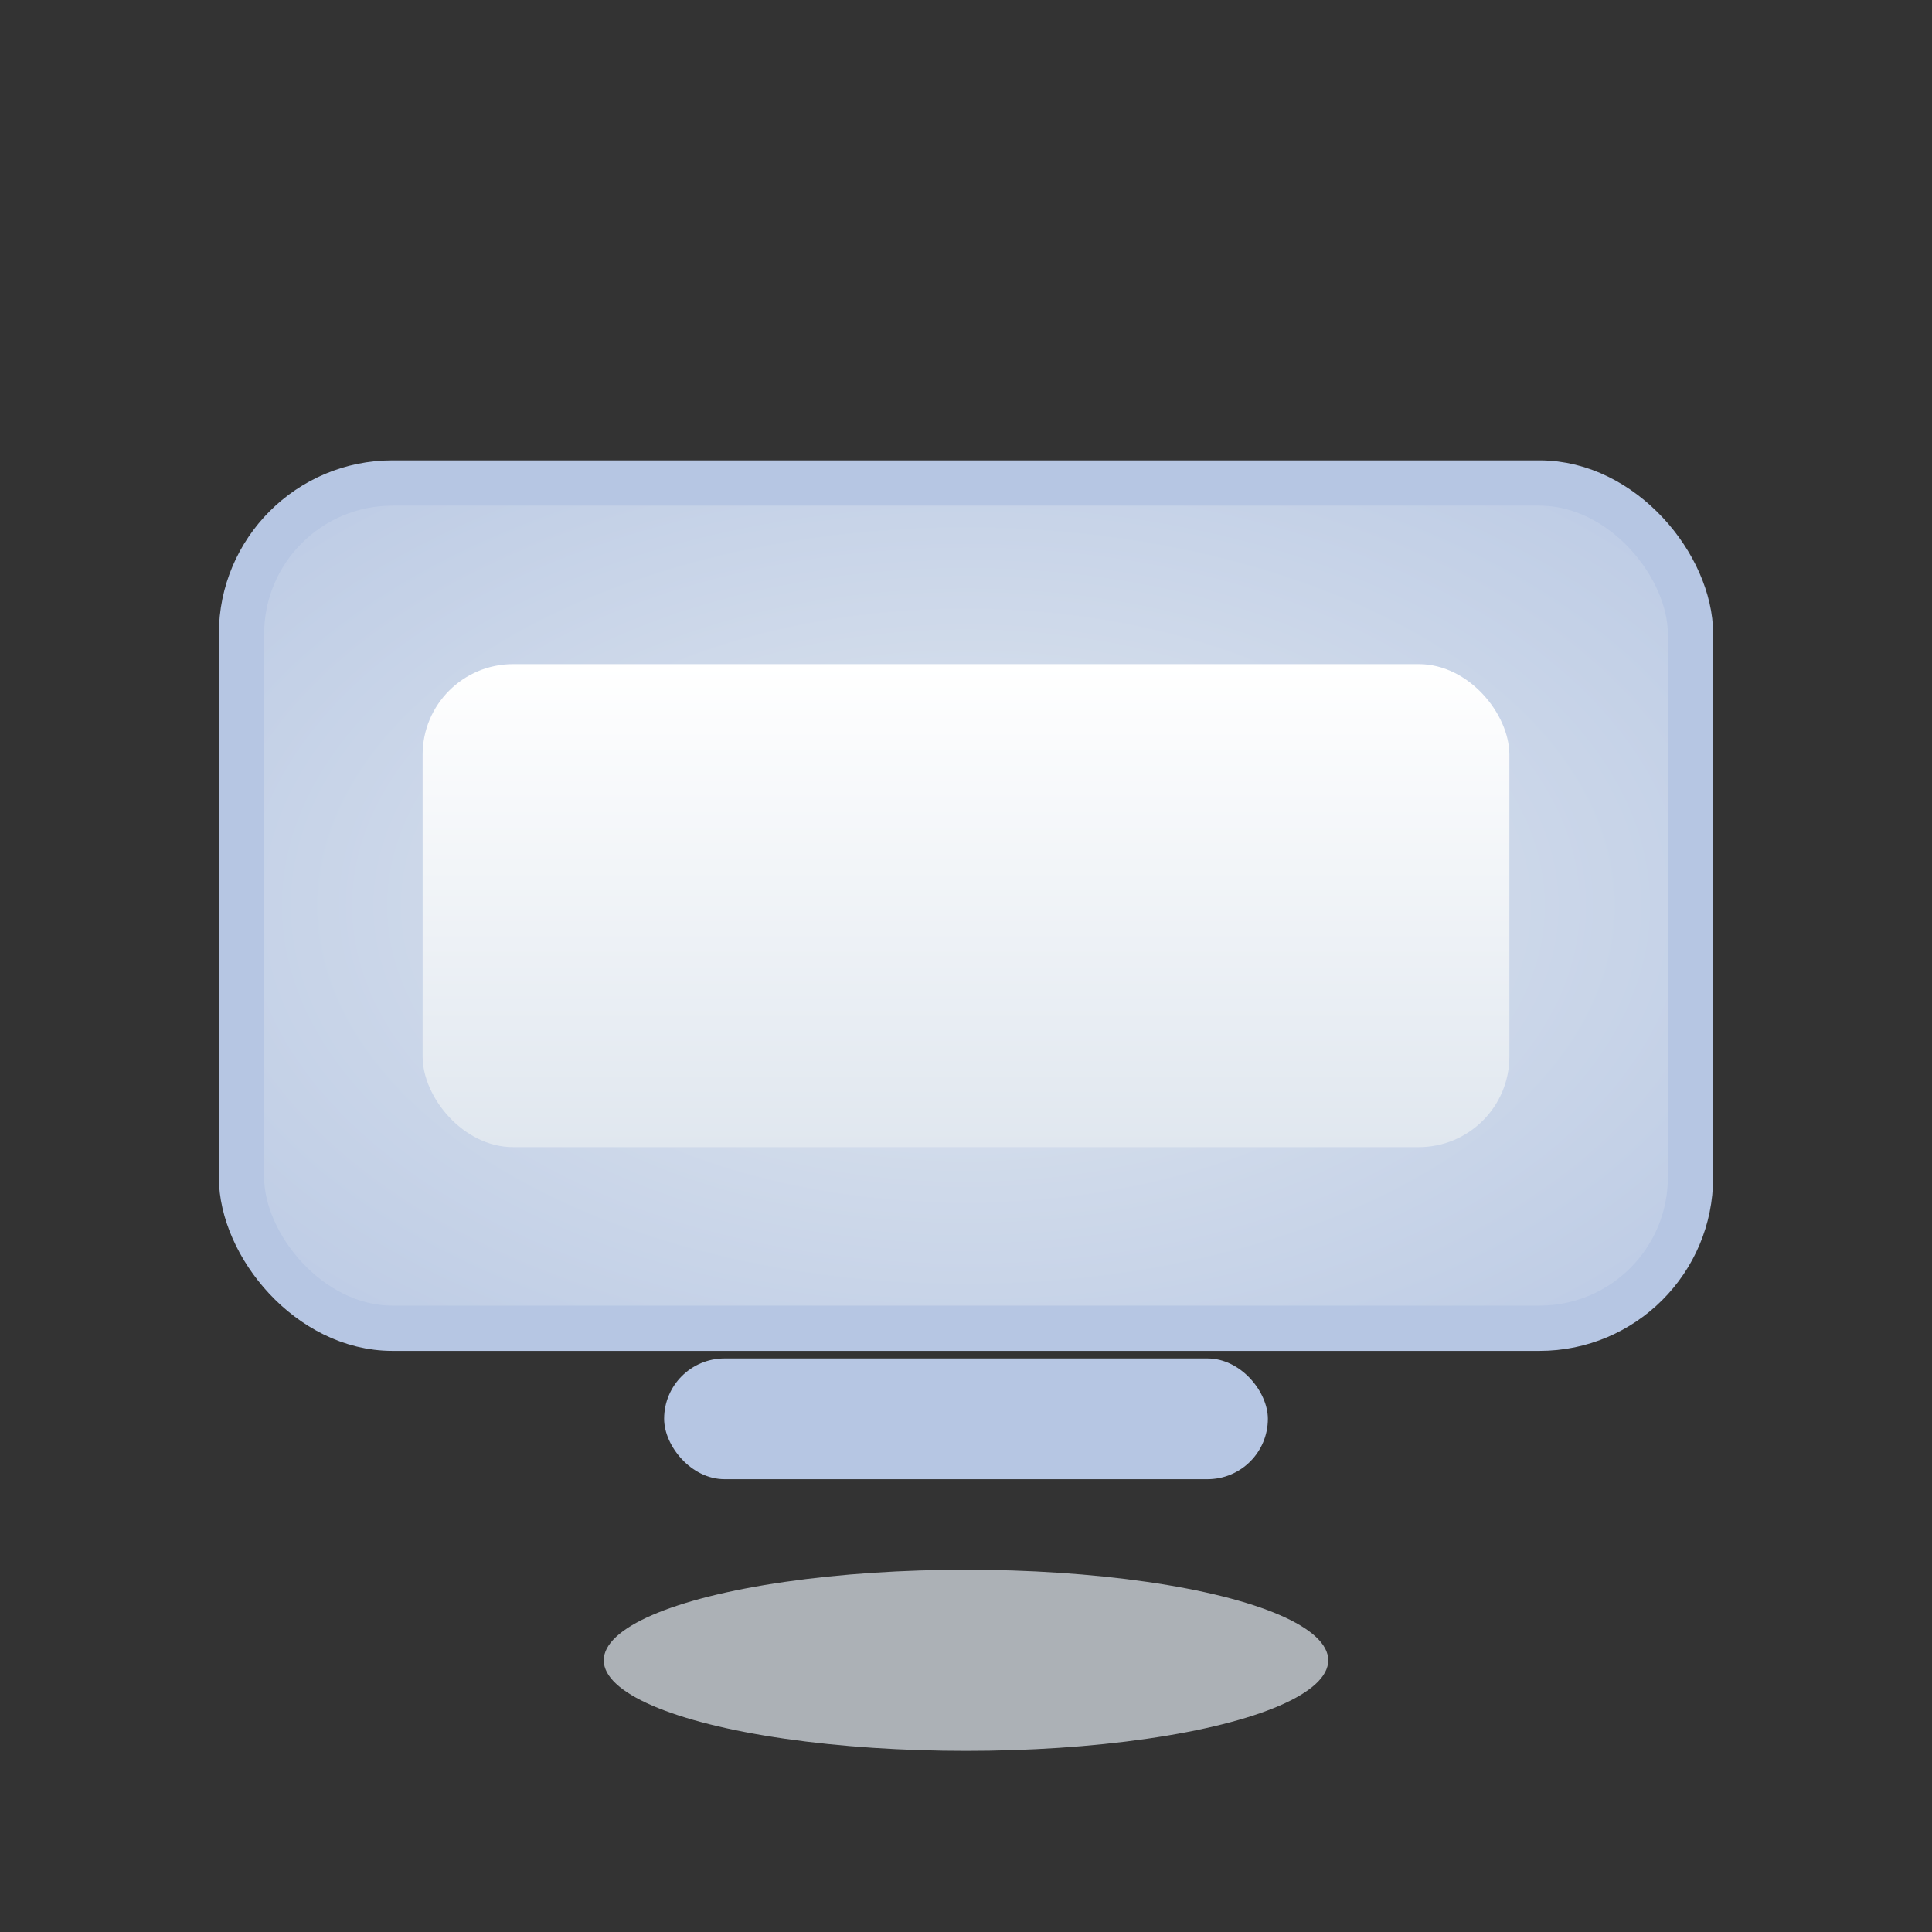 <svg width="128" height="128" viewBox="0 0 128 128" fill="none" xmlns="http://www.w3.org/2000/svg">
  <rect x="0" y="0" width="128" height="128" fill="#333333" stroke="none"/>
  <defs>
    <radialGradient id="bgpc1" cx="50%" cy="50%" r="80%">
      <stop offset="0%" stop-color="#e0e7ef"/>
      <stop offset="100%" stop-color="#b6c6e3"/>
    </radialGradient>
    <linearGradient id="screen1" x1="0" y1="0" x2="0" y2="1">
      <stop offset="0%" stop-color="#fff"/>
      <stop offset="100%" stop-color="#e0e7ef"/>
    </linearGradient>
  </defs>
  <rect x="16" y="32" width="96" height="56" rx="10" fill="url(#bgpc1)" stroke="#b6c6e3" stroke-width="3"/>
  <rect x="28" y="44" width="72" height="32" rx="6" fill="url(#screen1)"/>
  <rect x="44" y="90" width="40" height="8" rx="4" fill="#b6c6e3"/>
  <ellipse cx="64" cy="110" rx="24" ry="6" fill="#e0e7ef" fill-opacity="0.7"/>
</svg>
